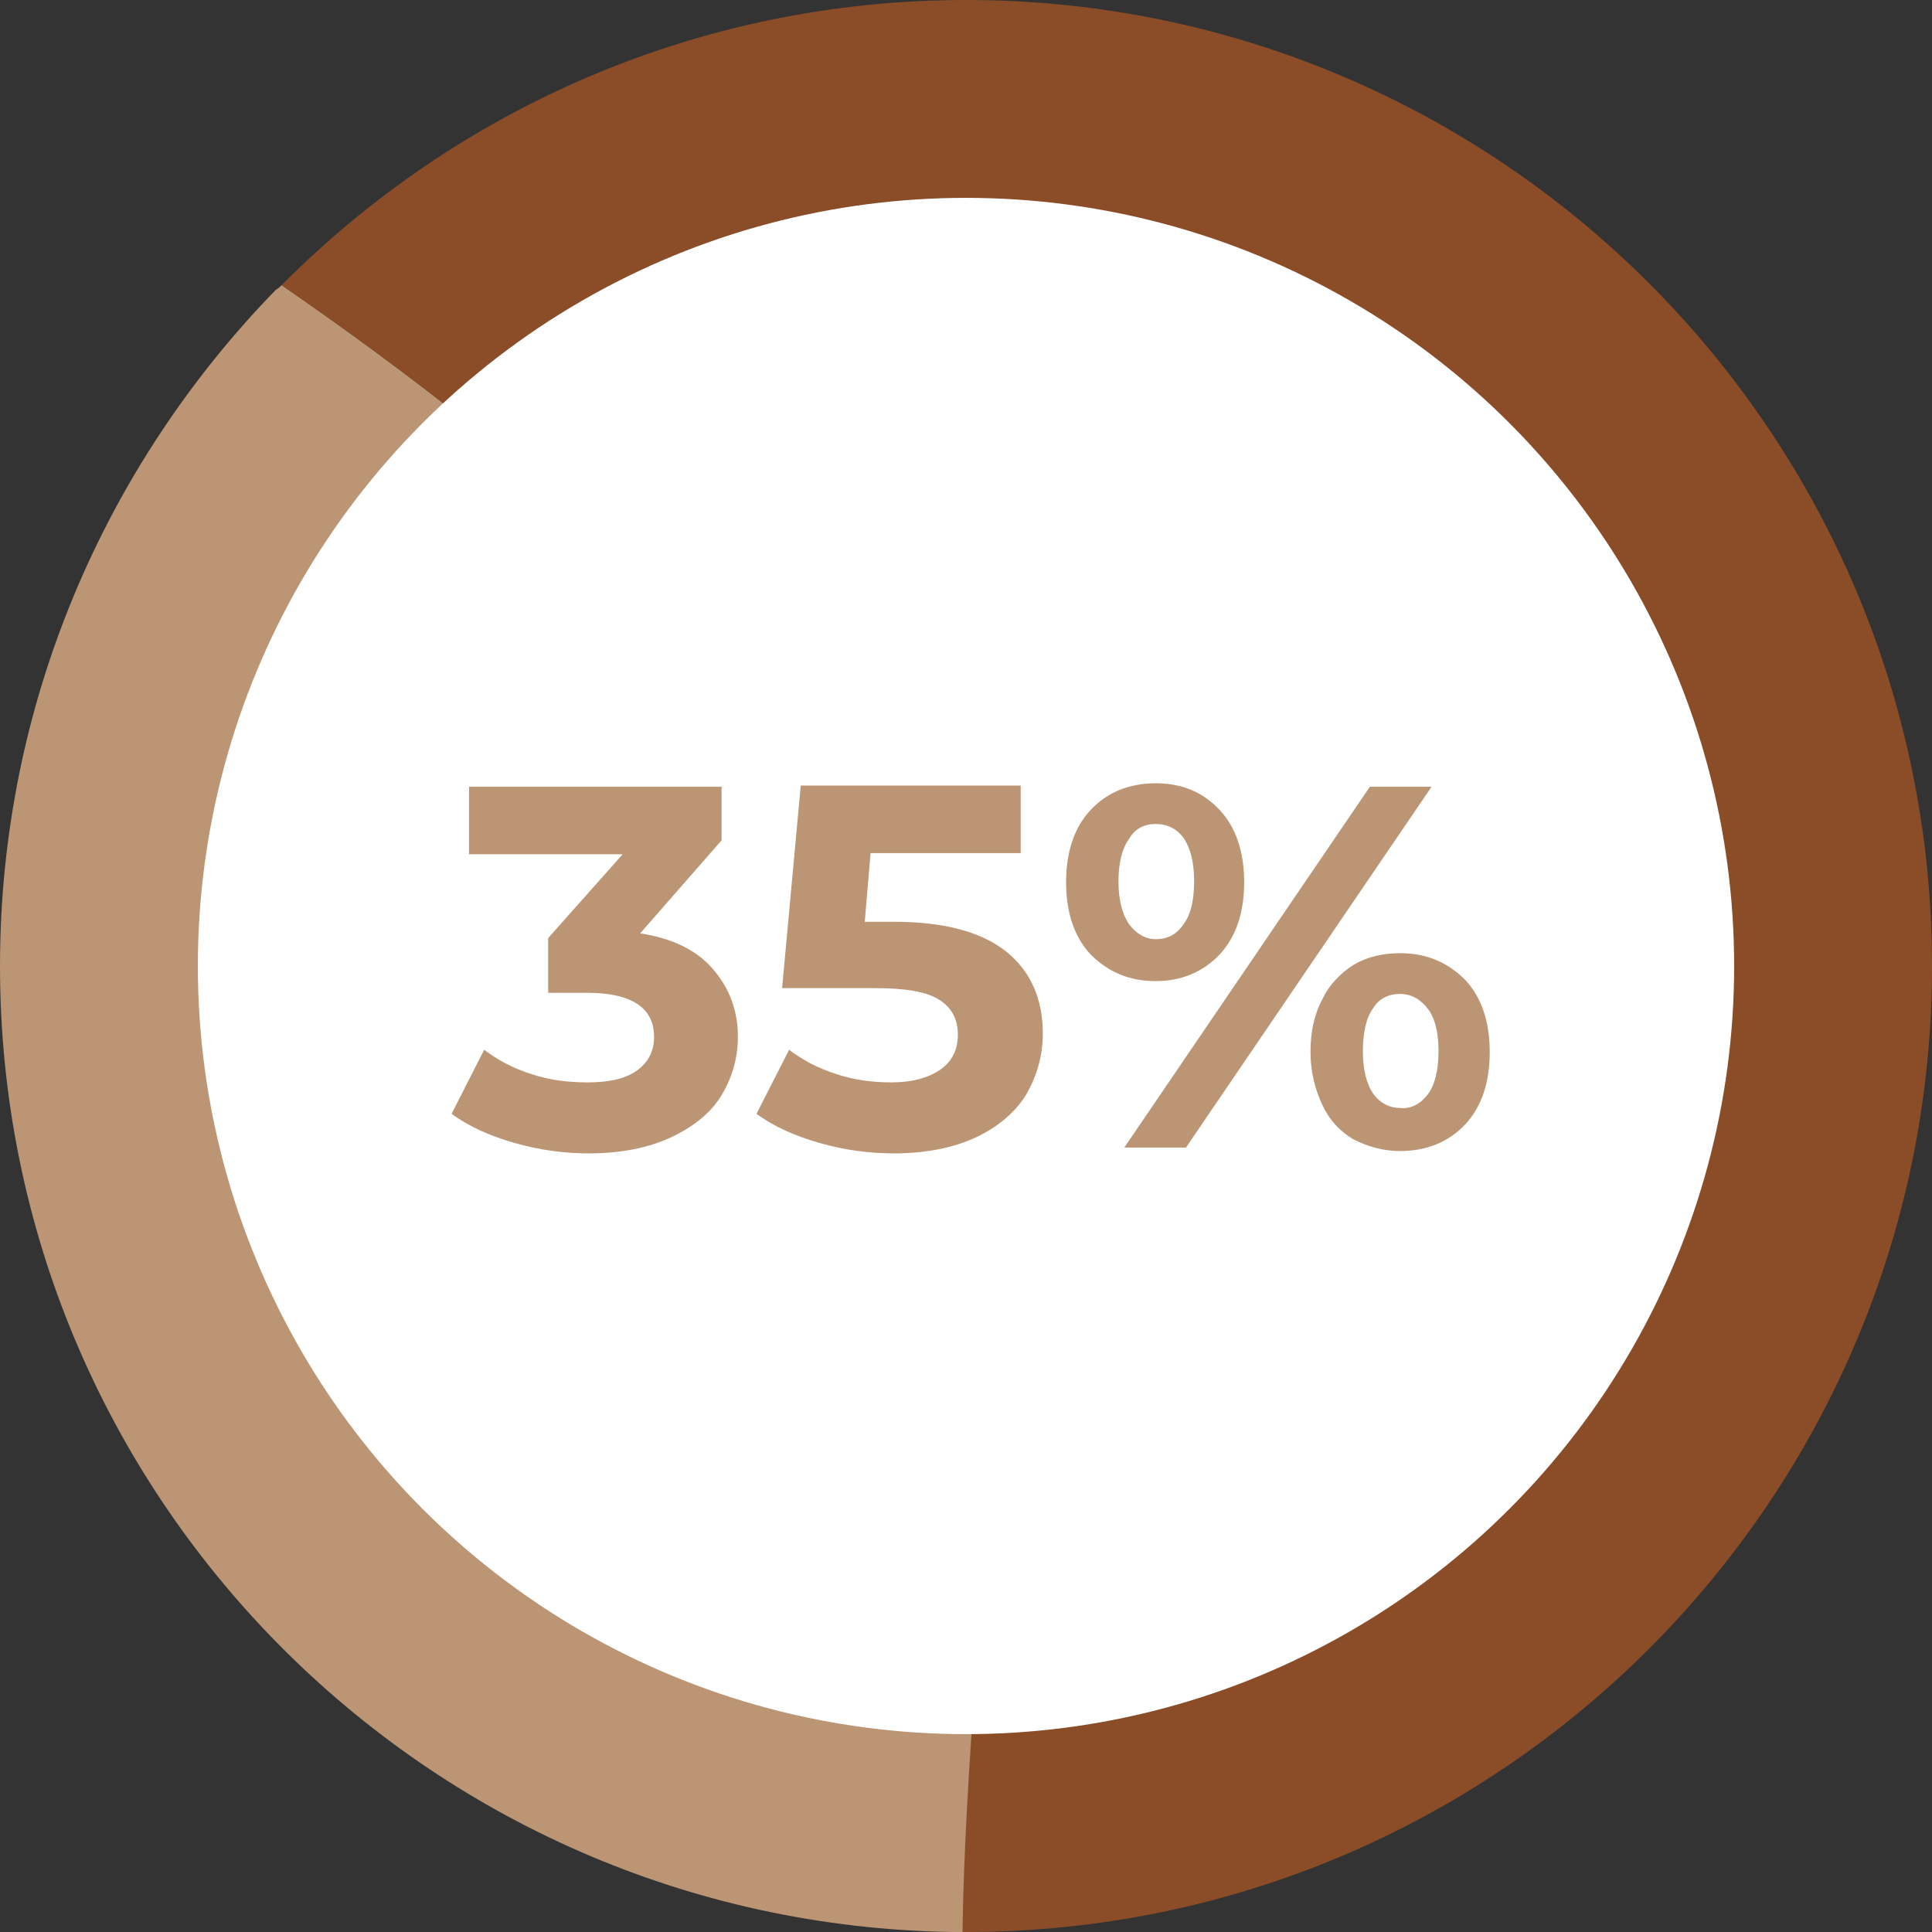 <?xml version="1.0" encoding="utf-8"?>
<!-- Generator: Adobe Illustrator 21.1.0, SVG Export Plug-In . SVG Version: 6.00 Build 0)  -->
<svg version="1.1" xmlns="http://www.w3.org/2000/svg" xmlns:xlink="http://www.w3.org/1999/xlink" x="0px" y="0px"
	 viewBox="0 0 166 166" style="enable-background:new 0 0 166 166;" xml:space="preserve">
<rect x="0" y="0" width="166" height="166" fill="#333333" stroke="none"/>
<style type="text/css">
	.st0{fill:#BB9574;}
	.st1{fill:#8B4D28;}
	.st2{fill:#FFFFFF;}
</style>
<g id="Light_Brown">
	<g>
		<path class="st0" d="M79,83C68.8,58.9,46.5,39.9,24.2,24.5c-0.1,0.1-0.3,0.3-0.5,0.4C32.5,32.3,40.6,40.6,50,48
			c-9.4-7.4-17.5-15.7-26.3-23.1C9.1,39.9,0,60.4,0,83c0,45.4,36.5,82.3,81.8,83c0.1-7.2,0.2-14.5,0.2-22c-1-21,5-45-4-62
			c-6-13-20-25-31-36c11,11,25,23,31,36c9,17,3,41,4,62c0,7.4-0.2,14.7-0.2,22c0.3,0,0.6,0,1,0C83.1,137.6,89.5,108.4,79,83z"/>
	</g>
</g>
<g id="Dark_x5F_Brown">
	<g>
		<path class="st1" d="M83,0C60,0,39.2,9.4,24.2,24.5C46.5,39.9,68.8,58.9,79,83c10.5,25.4,4.1,54.6,3.7,83c0.1,0,0.2,0,0.3,0
			c45.8,0,83-37.2,83-83C166,37.2,128.8,0,83,0z"/>
	</g>
	<g>
		<circle class="st2" cx="83" cy="83" r="66"/>
	</g>
</g>
<g id="_x33_5_x5F_Text">
	<g>
		<g>
			<path class="st0" d="M61.2,83.2c1.4,1.6,2.2,3.5,2.2,5.9c0,1.8-0.5,3.5-1.4,5c-0.9,1.5-2.4,2.7-4.3,3.6c-1.9,0.9-4.3,1.4-7.1,1.4
				c-2.2,0-4.3-0.3-6.4-0.9c-2.1-0.6-3.9-1.4-5.4-2.5l2.8-5.5c1.2,0.9,2.5,1.6,4.1,2.1c1.5,0.5,3.1,0.7,4.8,0.7c1.8,0,3.2-0.3,4.2-1
				c1-0.7,1.5-1.7,1.5-2.9c0-2.5-1.9-3.8-5.8-3.8h-3.3v-4.7l6.4-7.2H40.3v-5.8H62v4.6l-7,8C57.7,80.6,59.8,81.6,61.2,83.2z"/>
		</g>
		<g>
			<path class="st0" d="M86.5,81.8c2.1,1.7,3.1,4.1,3.1,7c0,1.9-0.5,3.6-1.4,5.2c-0.9,1.5-2.4,2.8-4.3,3.7c-1.9,0.9-4.3,1.4-7.1,1.4
				c-2.2,0-4.3-0.3-6.4-0.9c-2.1-0.6-3.9-1.4-5.4-2.5l2.8-5.5c1.2,0.9,2.5,1.6,4.1,2.1c1.5,0.5,3.1,0.7,4.7,0.7
				c1.8,0,3.2-0.4,4.2-1.1c1-0.7,1.5-1.7,1.5-3c0-1.3-0.5-2.3-1.6-3c-1.1-0.7-2.9-1-5.6-1h-7.9l1.6-17.4h18.9v5.8H74.8l-0.5,5.9h2.5
				C81.2,79.2,84.4,80.1,86.5,81.8z"/>
		</g>
		<g>
			<path class="st0" d="M93.7,82c-1.4-1.5-2.1-3.6-2.1-6.2c0-2.6,0.7-4.7,2.1-6.2c1.4-1.5,3.3-2.3,5.6-2.3c2.3,0,4.1,0.8,5.5,2.3
				c1.4,1.5,2.1,3.6,2.1,6.2c0,2.6-0.7,4.7-2.1,6.2c-1.4,1.5-3.3,2.3-5.5,2.3C97,84.3,95.2,83.5,93.7,82z M101.7,79.4
				c0.6-0.8,0.9-2,0.9-3.7c0-1.6-0.3-2.8-0.9-3.7c-0.6-0.8-1.4-1.2-2.4-1.2c-1,0-1.8,0.4-2.3,1.3c-0.6,0.8-0.9,2.1-0.9,3.6
				c0,1.6,0.3,2.8,0.9,3.7c0.6,0.8,1.4,1.3,2.3,1.3C100.3,80.7,101.1,80.3,101.7,79.4z M117.7,67.6h5.3l-21.1,31h-5.3L117.7,67.6z
				 M116.3,97.9c-1.2-0.7-2.1-1.7-2.7-3c-0.6-1.3-1-2.8-1-4.5c0-1.7,0.3-3.2,1-4.5c0.6-1.3,1.6-2.3,2.7-3c1.2-0.7,2.5-1,4-1
				c2.3,0,4.1,0.8,5.6,2.3c1.4,1.5,2.1,3.6,2.1,6.2c0,2.6-0.7,4.7-2.1,6.2c-1.4,1.5-3.3,2.3-5.6,2.3
				C118.8,98.9,117.5,98.5,116.3,97.9z M122.7,94c0.6-0.8,0.9-2.1,0.9-3.7c0-1.6-0.3-2.8-0.9-3.6c-0.6-0.8-1.4-1.3-2.4-1.3
				c-1,0-1.8,0.4-2.3,1.2c-0.6,0.8-0.9,2.1-0.9,3.7c0,1.6,0.3,2.8,0.9,3.7c0.6,0.8,1.4,1.2,2.3,1.2C121.3,95.3,122.1,94.8,122.7,94z
				"/>
		</g>
	</g>
</g>
</svg>
